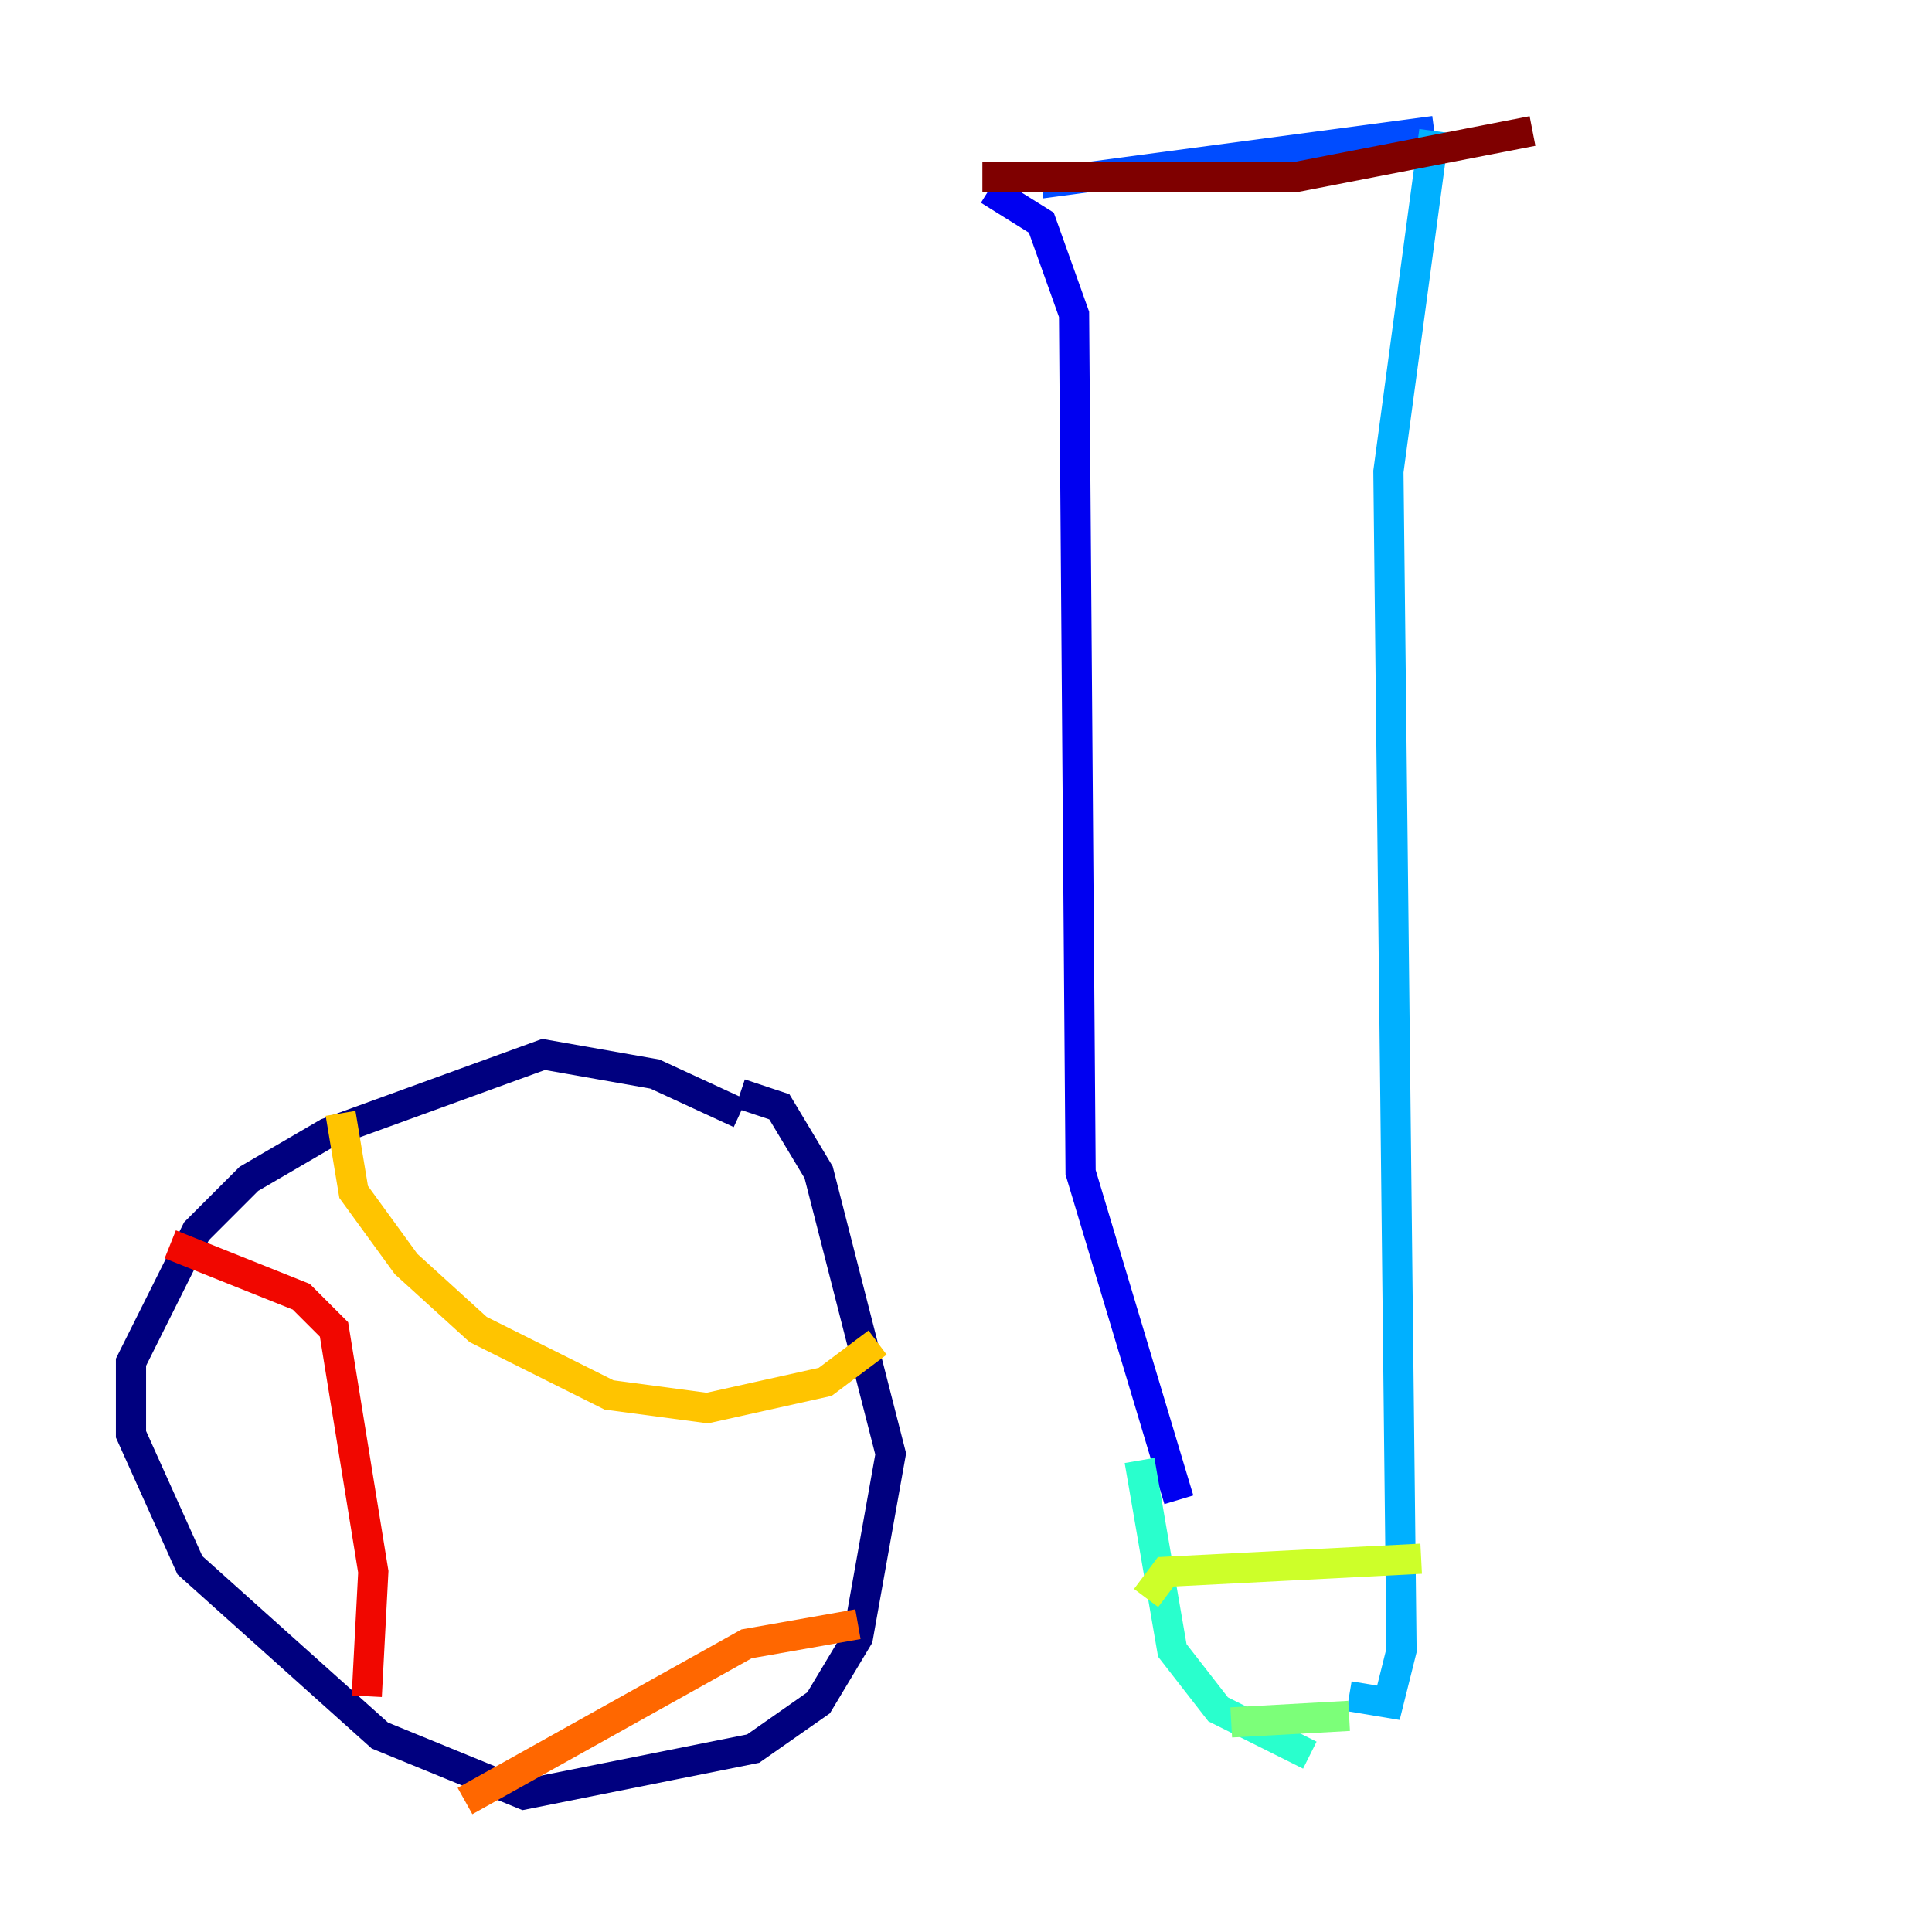 <?xml version="1.0" encoding="utf-8" ?>
<svg baseProfile="tiny" height="128" version="1.2" viewBox="0,0,128,128" width="128" xmlns="http://www.w3.org/2000/svg" xmlns:ev="http://www.w3.org/2001/xml-events" xmlns:xlink="http://www.w3.org/1999/xlink"><defs /><polyline fill="none" points="49.031,73.763 43.39,71.159 36.014,69.858 21.695,75.064 16.488,78.102 13.017,81.573 8.678,90.251 8.678,95.024 12.583,103.702 25.166,114.983 34.712,118.888 49.898,115.851 54.237,112.814 56.841,108.475 59.01,96.325 54.237,77.668 51.634,73.329 49.031,72.461" stroke="#00007f" stroke-width="2" /><polyline fill="none" points="65.519,12.583 68.99,14.752 71.159,20.827 71.593,77.668 78.102,99.363" stroke="#0000f1" stroke-width="2" /><polyline fill="none" points="68.99,12.149 95.024,8.678" stroke="#004cff" stroke-width="2" /><polyline fill="none" points="95.024,8.678 91.986,31.241 92.854,109.342 91.986,112.814 89.383,112.38" stroke="#00b0ff" stroke-width="2" /><polyline fill="none" points="75.498,96.759 77.668,109.342 80.705,113.248 86.78,116.285" stroke="#29ffcd" stroke-width="2" /><polyline fill="none" points="81.573,114.115 89.383,113.681" stroke="#7cff79" stroke-width="2" /><polyline fill="none" points="75.932,105.871 77.234,104.136 94.156,103.268" stroke="#cdff29" stroke-width="2" /><polyline fill="none" points="22.563,73.763 23.43,78.969 26.902,83.742 31.675,88.081 40.352,92.42 46.861,93.288 54.671,91.552 58.142,88.949" stroke="#ffc400" stroke-width="2" /><polyline fill="none" points="30.807,119.322 49.464,108.909 56.841,107.607" stroke="#ff6700" stroke-width="2" /><polyline fill="none" points="24.298,112.38 24.732,104.136 22.129,88.081 19.959,85.912 11.281,82.441" stroke="#f10700" stroke-width="2" /><polyline fill="none" points="65.085,11.715 85.912,11.715 101.532,8.678" stroke="#7f0000" stroke-width="2" /></svg>